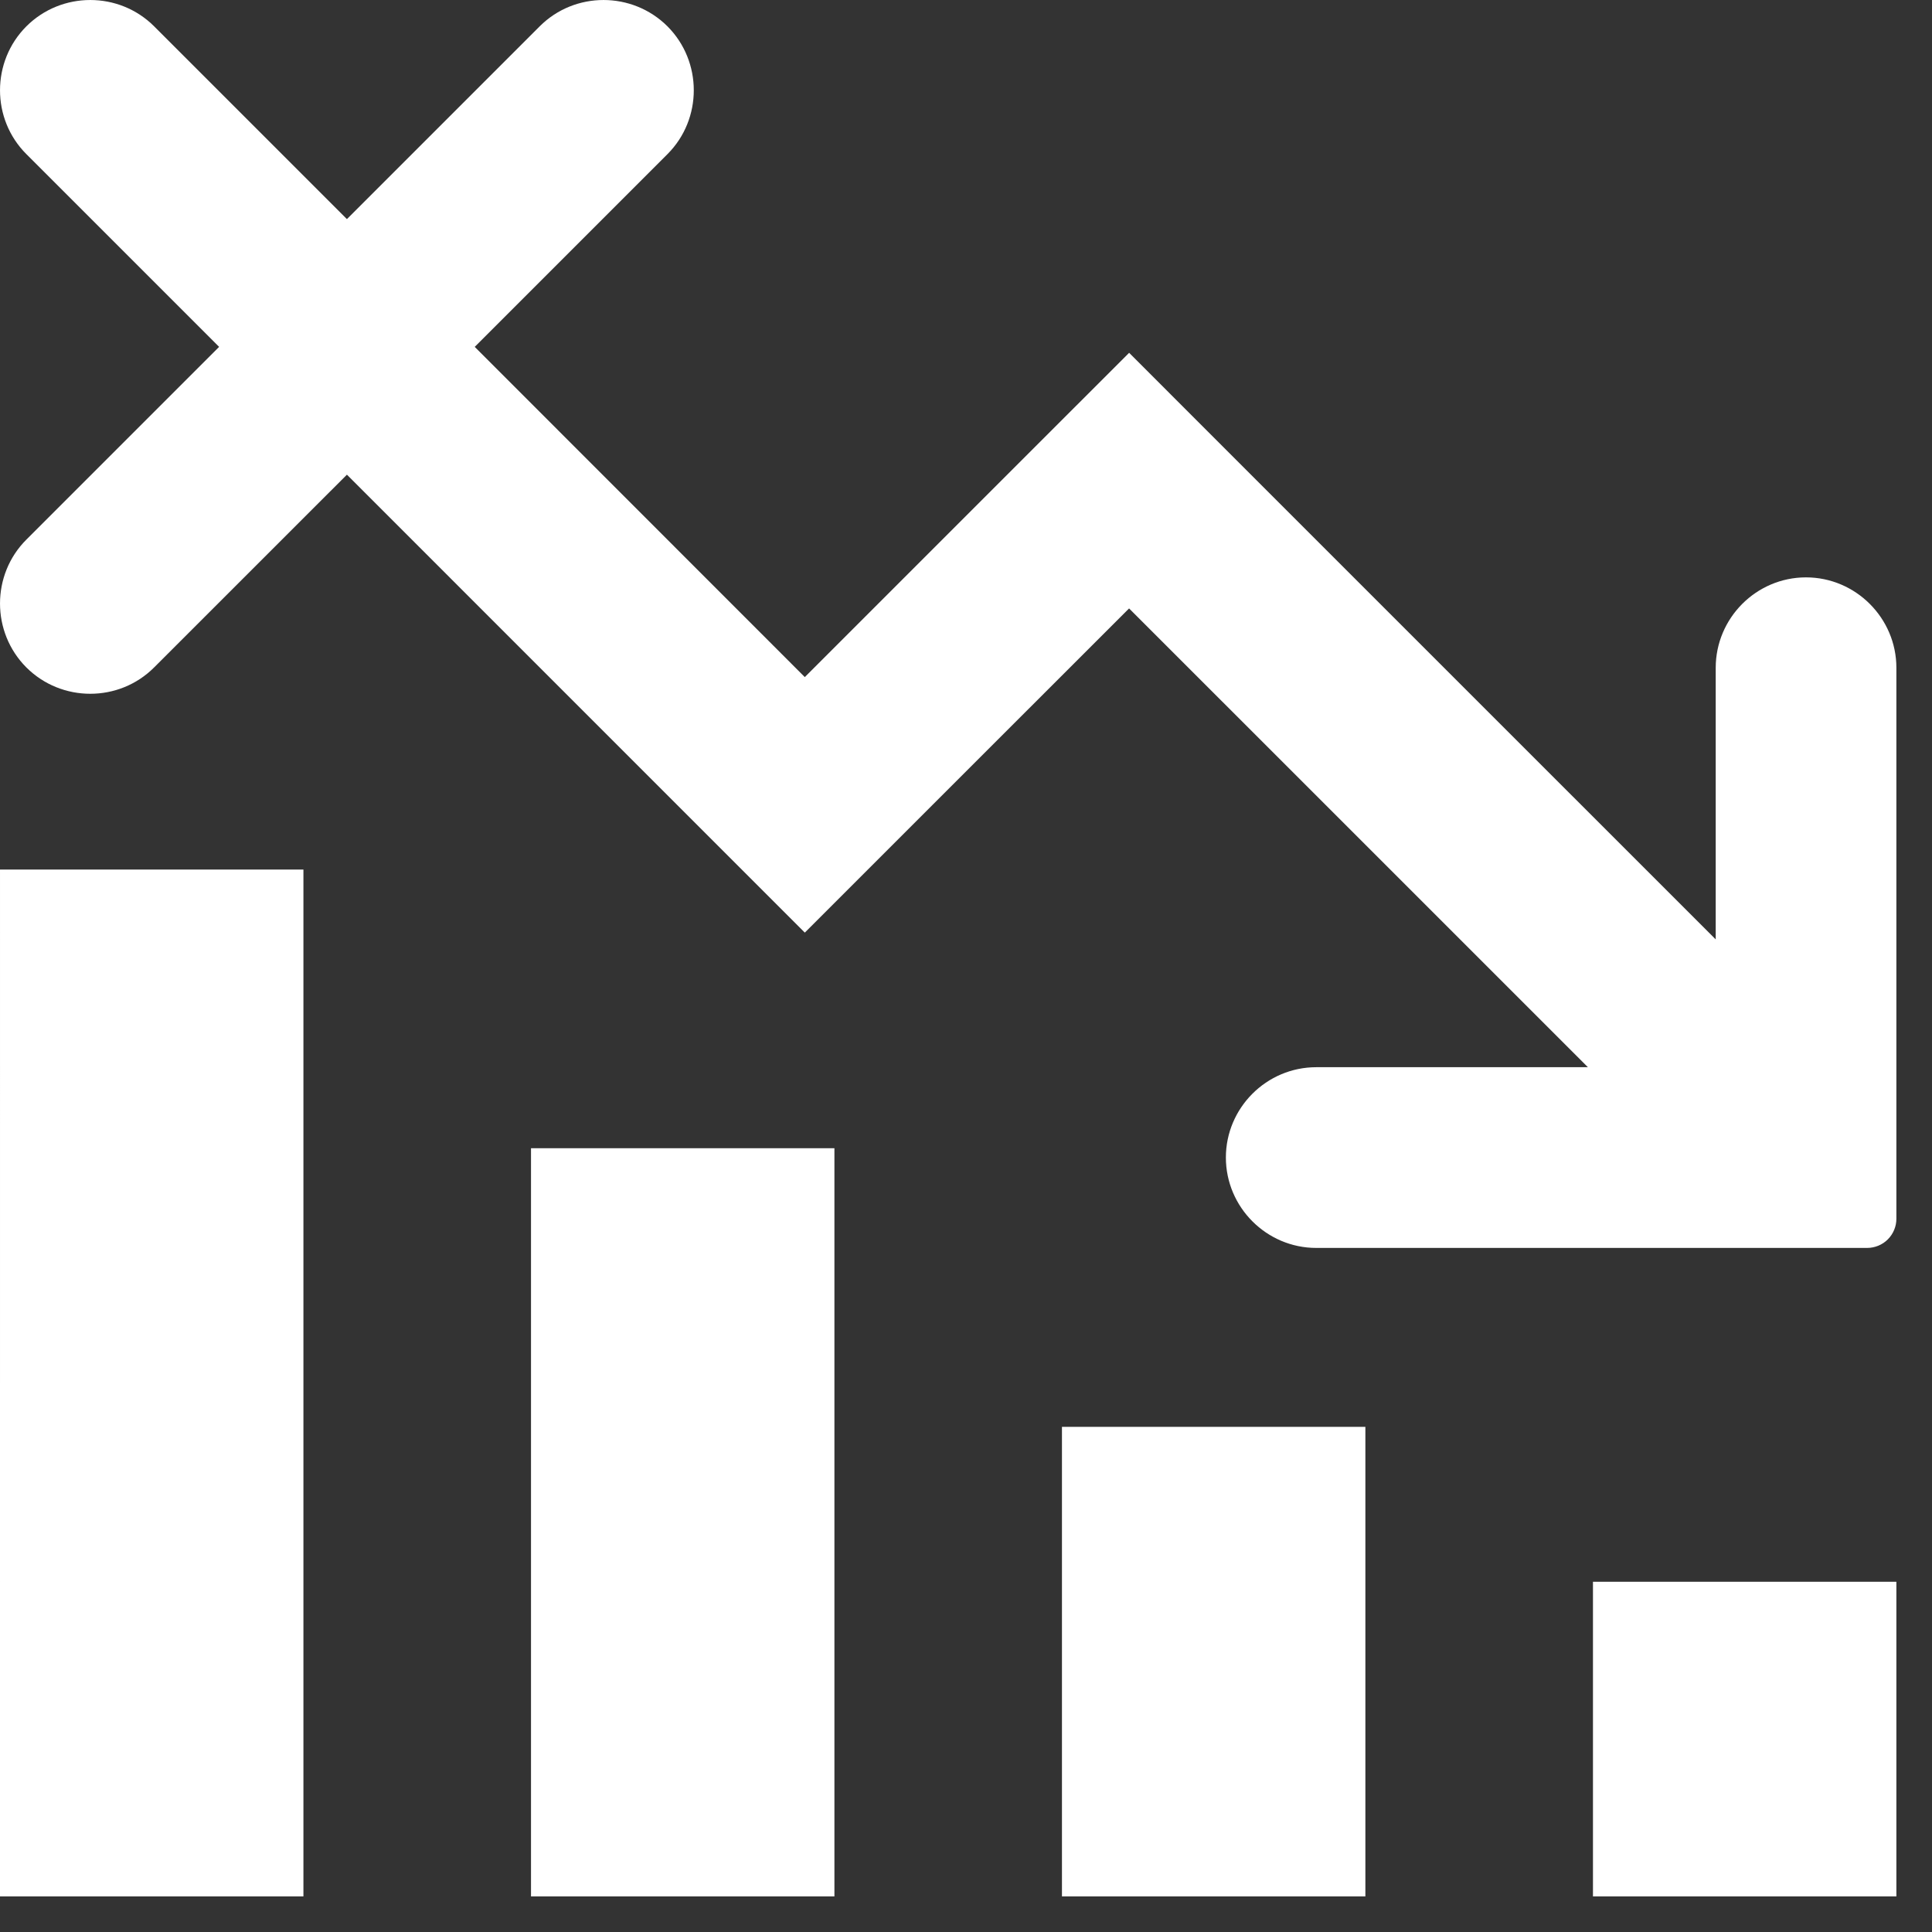 <svg preserveAspectRatio="none" width="100%" height="100%" overflow="visible" style="display: block;" viewBox="0 0 39 39" fill="none" xmlns="http://www.w3.org/2000/svg">
<rect x="0" y="0" width="39" height="39" fill="#333333" stroke="none"/>
<g id="Group">
<path id="Vector" fill-rule="evenodd" clip-rule="evenodd" d="M38.281 13.48V24.602C38.281 24.679 38.266 24.756 38.236 24.827C38.207 24.898 38.163 24.963 38.109 25.018C38.054 25.073 37.989 25.116 37.917 25.146C37.846 25.175 37.769 25.191 37.692 25.191H26.57C25.567 25.191 24.746 24.369 24.746 23.366C24.746 22.363 25.567 21.543 26.57 21.543H32.054L22.792 12.282L18.826 16.246L16.246 18.826L7.003 9.582L3.111 13.473C2.403 14.182 1.242 14.182 0.532 13.473C-0.177 12.762 -0.177 11.602 0.532 10.893L4.423 7.002L0.532 3.111C-0.177 2.403 -0.177 1.242 0.532 0.532C1.242 -0.177 2.403 -0.177 3.112 0.532L7.003 4.423L10.894 0.532C11.602 -0.177 12.763 -0.177 13.474 0.532C14.182 1.242 14.182 2.403 13.474 3.111L9.583 7.002L16.246 13.668L20.212 9.702L22.793 7.122L25.372 9.702L34.634 18.963V13.48C34.634 12.477 35.453 11.655 36.456 11.655C37.46 11.655 38.281 12.477 38.281 13.48H38.281ZM32.156 38.281H38.281V31.93H32.156V38.281ZM21.437 38.281H27.562V28.803H21.437V38.281ZM10.719 38.281H16.844V23.178H10.719V38.281ZM1.95019e-05 38.281H6.125V17.553H9.7584e-05L1.95019e-05 38.281Z" fill="white"/>
</g>
</svg>
